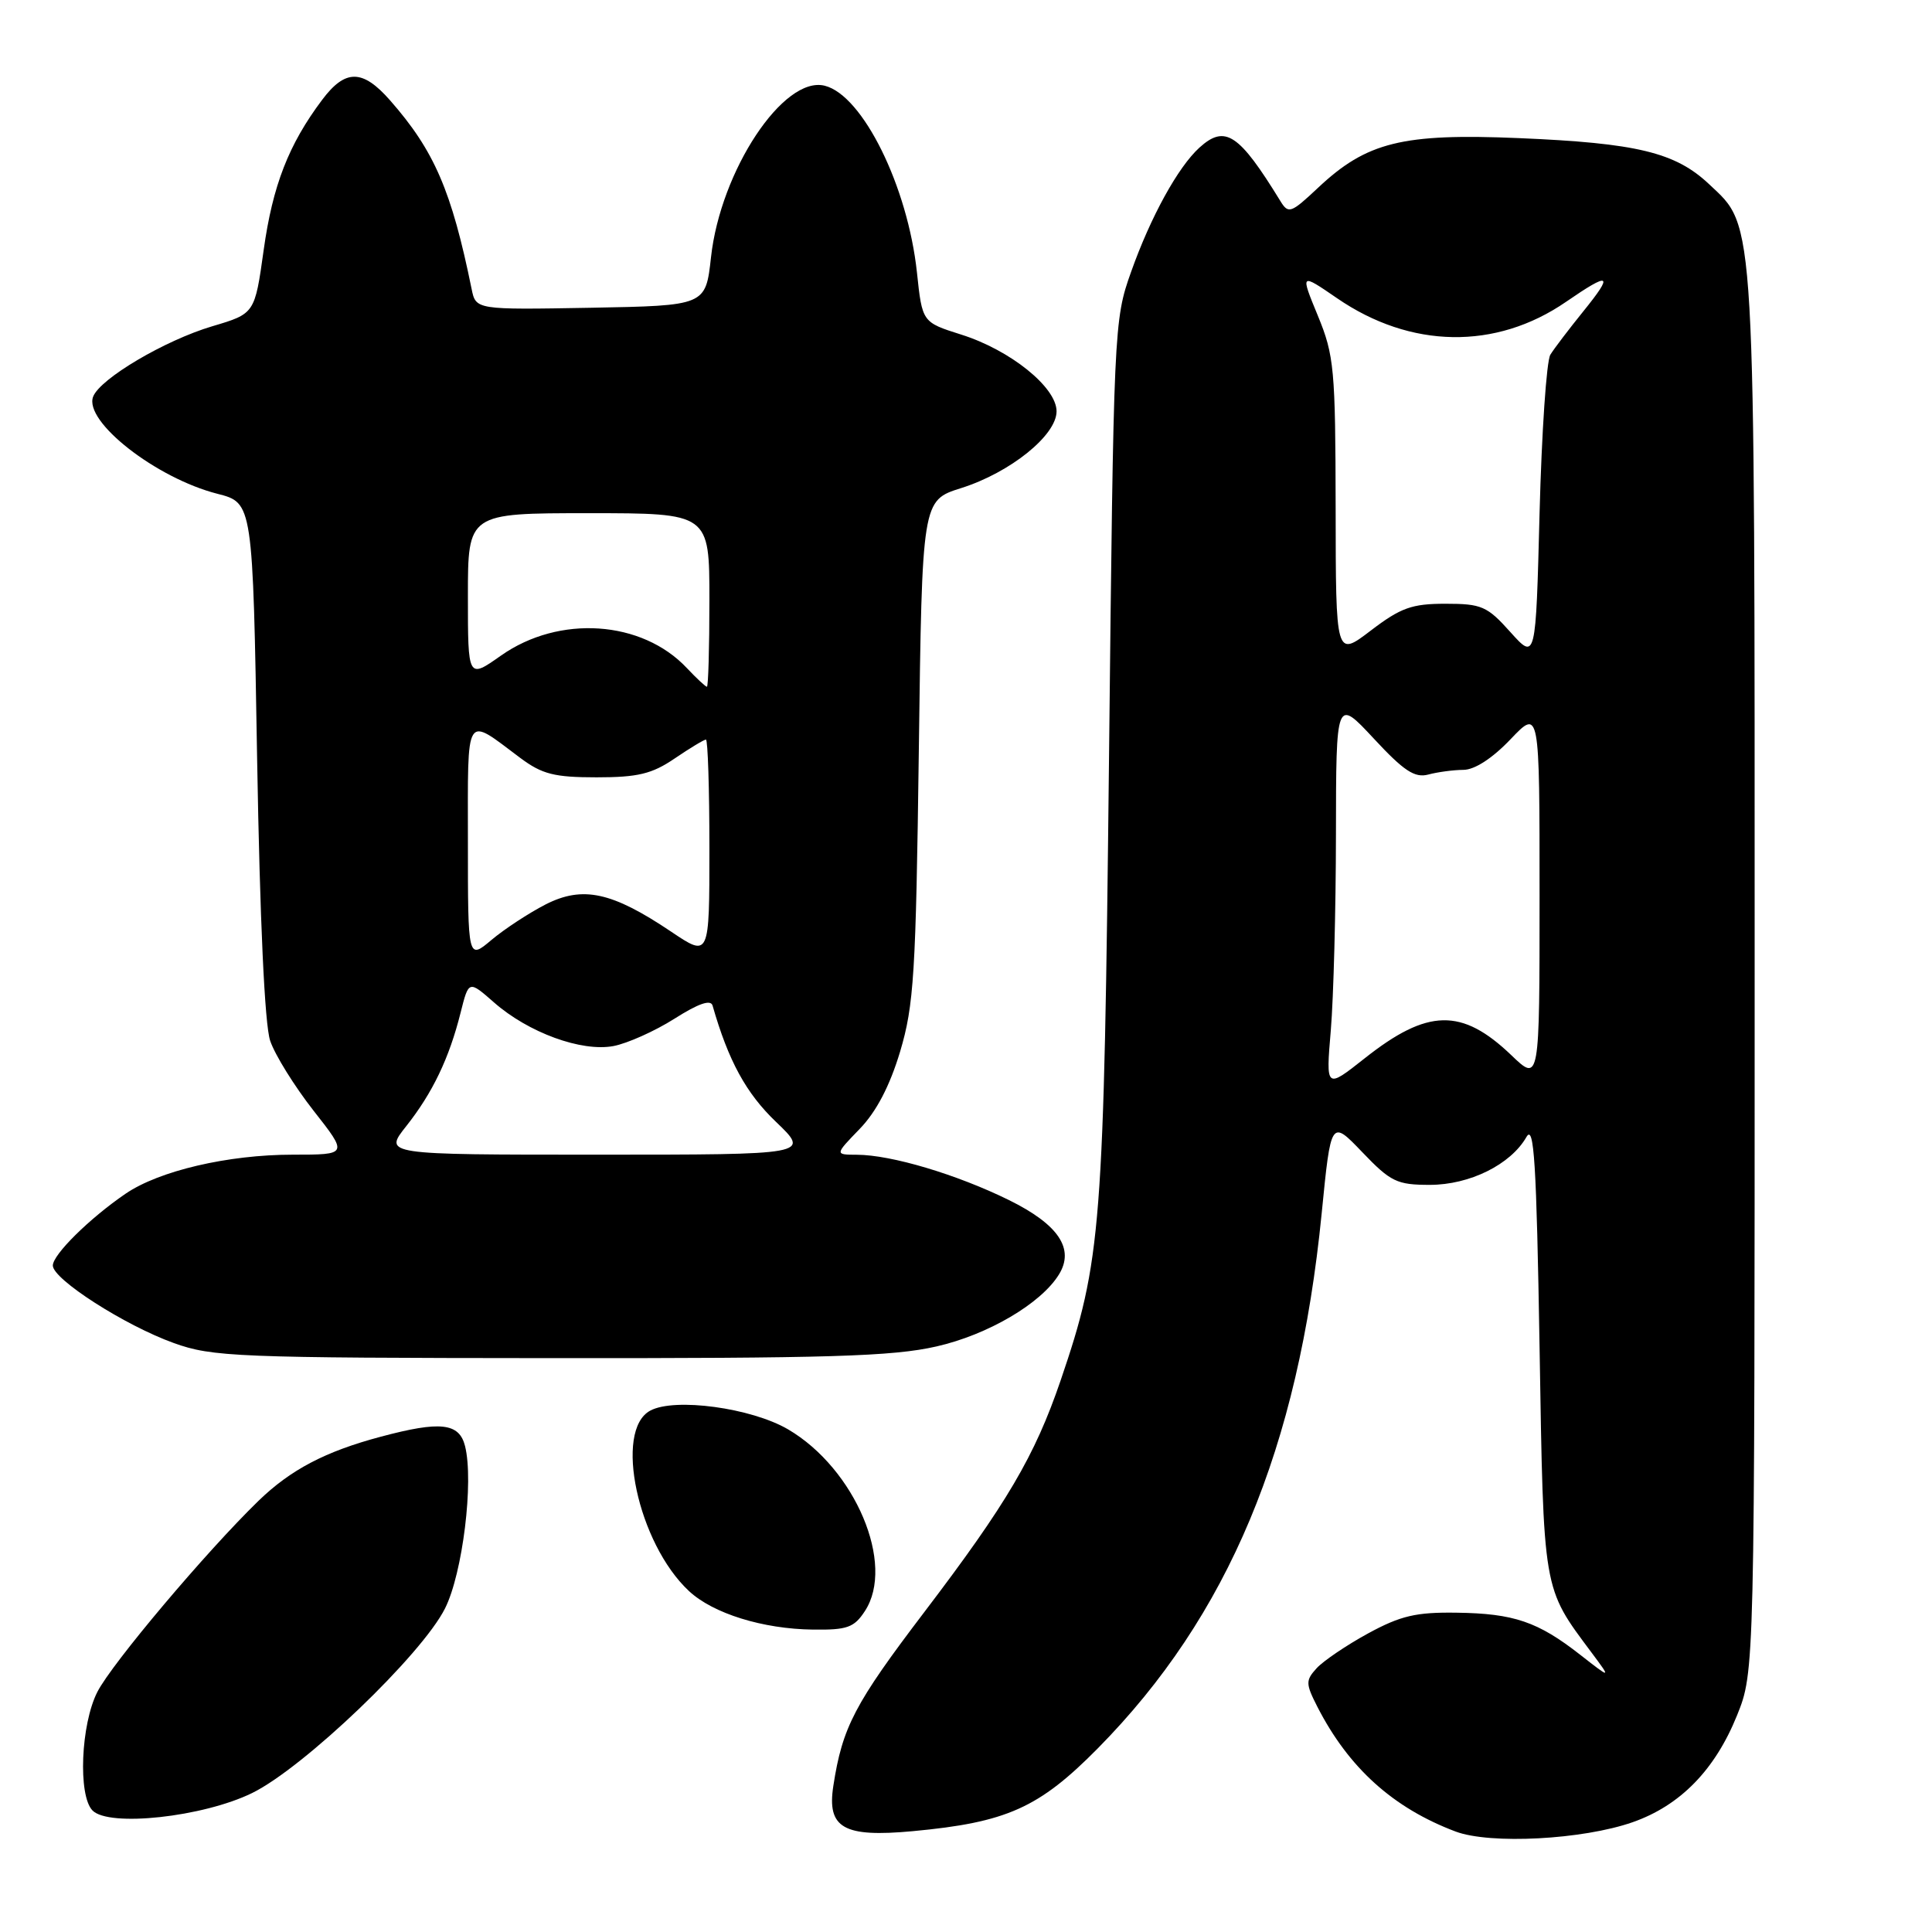 <?xml version="1.0" encoding="UTF-8" standalone="no"?>
<!DOCTYPE svg PUBLIC "-//W3C//DTD SVG 1.1//EN" "http://www.w3.org/Graphics/SVG/1.1/DTD/svg11.dtd" >
<svg xmlns="http://www.w3.org/2000/svg" xmlns:xlink="http://www.w3.org/1999/xlink" version="1.1" viewBox="0 0 256 256">
 <g >
 <path fill="currentColor"
d=" M 216.34 241.45 C 222.64 239.24 227.24 234.53 230.16 227.31 C 232.50 221.50 232.50 221.50 232.50 129.00 C 232.50 27.41 232.66 30.25 226.48 24.42 C 222.00 20.19 216.91 18.96 201.24 18.30 C 185.83 17.65 181.09 18.82 174.65 24.88 C 171.04 28.27 170.72 28.38 169.65 26.63 C 164.17 17.70 162.33 16.48 158.93 19.56 C 156.10 22.13 152.46 28.73 149.87 36.04 C 147.60 42.41 147.56 43.33 146.95 100.50 C 146.27 162.99 145.96 167.00 140.54 182.91 C 137.12 192.93 133.41 199.23 122.49 213.59 C 113.24 225.75 111.62 228.84 110.42 236.65 C 109.56 242.23 111.77 243.49 120.94 242.64 C 133.40 241.48 137.66 239.57 145.48 231.65 C 162.76 214.13 172.04 191.97 175.13 160.77 C 176.36 148.34 176.36 148.34 180.51 152.67 C 184.27 156.60 185.10 157.00 189.46 157.00 C 194.74 157.00 200.17 154.31 202.26 150.66 C 203.27 148.90 203.59 153.98 204.00 178.50 C 204.54 211.16 204.39 210.26 210.90 218.99 C 213.50 222.48 213.50 222.48 209.39 219.27 C 203.78 214.88 200.59 213.79 193.00 213.69 C 187.64 213.61 185.59 214.09 181.27 216.44 C 178.40 218.01 175.33 220.09 174.45 221.06 C 172.99 222.67 173.00 223.10 174.56 226.16 C 178.71 234.26 184.60 239.57 192.88 242.69 C 197.48 244.41 209.71 243.77 216.34 241.45 Z  M 33.40 237.59 C 40.24 234.25 55.88 219.28 58.97 213.12 C 61.30 208.48 62.80 196.32 61.62 191.61 C 60.85 188.54 58.35 188.26 50.46 190.37 C 43.12 192.32 38.51 194.74 34.25 198.87 C 27.35 205.57 14.82 220.42 12.90 224.19 C 10.71 228.48 10.32 237.90 12.25 239.89 C 14.41 242.13 26.91 240.77 33.40 237.59 Z  M 114.60 213.48 C 118.67 207.28 113.32 194.62 104.43 189.40 C 99.56 186.55 89.42 185.17 86.17 186.91 C 81.30 189.52 84.51 204.50 91.29 210.82 C 94.48 213.80 101.08 215.85 107.73 215.93 C 112.25 215.99 113.18 215.66 114.60 213.48 Z  M 124.09 178.41 C 130.88 176.87 137.92 172.74 140.30 168.90 C 142.43 165.49 140.27 162.26 133.70 159.02 C 126.77 155.61 118.12 153.03 113.55 153.01 C 110.61 153.00 110.61 153.00 113.91 149.59 C 116.12 147.31 117.90 143.90 119.27 139.34 C 121.10 133.20 121.36 129.10 121.75 99.40 C 122.18 66.31 122.18 66.31 127.34 64.68 C 133.87 62.62 140.00 57.68 140.00 54.50 C 140.00 51.32 133.87 46.38 127.35 44.33 C 122.20 42.70 122.20 42.70 121.50 36.10 C 120.28 24.70 114.32 12.62 109.28 11.36 C 103.83 9.99 95.47 22.60 94.21 34.10 C 93.50 40.50 93.50 40.50 78.28 40.78 C 63.05 41.05 63.05 41.05 62.49 38.28 C 59.84 25.28 57.55 19.97 51.69 13.30 C 48.04 9.14 45.75 9.13 42.67 13.25 C 38.25 19.14 36.13 24.58 34.94 33.12 C 33.76 41.56 33.76 41.56 28.13 43.23 C 21.84 45.10 13.26 50.17 12.34 52.56 C 11.08 55.85 20.69 63.36 28.81 65.43 C 33.50 66.63 33.50 66.63 34.07 100.56 C 34.44 121.99 35.07 135.76 35.80 137.91 C 36.43 139.78 39.02 143.94 41.54 147.16 C 46.13 153.00 46.13 153.00 38.78 153.00 C 30.21 153.00 21.07 155.14 16.63 158.18 C 11.86 161.44 7.00 166.24 7.00 167.69 C 7.00 169.51 16.54 175.63 23.03 177.96 C 28.15 179.80 31.33 179.93 72.80 179.96 C 109.78 179.99 118.26 179.74 124.09 178.41 Z  M 176.34 136.50 C 176.70 132.21 177.01 120.55 177.02 110.60 C 177.04 92.50 177.04 92.50 182.03 97.86 C 186.02 102.16 187.46 103.11 189.26 102.63 C 190.49 102.30 192.58 102.02 193.90 102.01 C 195.40 102.01 197.76 100.47 200.15 97.96 C 204.00 93.92 204.00 93.92 204.00 118.66 C 204.00 143.41 204.00 143.41 200.25 139.81 C 193.70 133.54 189.17 133.63 180.83 140.23 C 175.68 144.30 175.68 144.30 176.34 136.50 Z  M 200.13 83.75 C 197.06 80.32 196.32 80.00 191.53 80.00 C 187.07 80.00 185.60 80.53 181.64 83.55 C 177.00 87.09 177.00 87.09 176.98 67.30 C 176.95 48.88 176.79 47.10 174.62 41.83 C 172.29 36.17 172.29 36.17 177.16 39.51 C 186.90 46.21 198.20 46.40 207.50 40.00 C 213.38 35.95 213.87 36.22 209.80 41.25 C 207.91 43.59 205.94 46.17 205.43 47.00 C 204.92 47.83 204.28 57.27 204.00 68.00 C 203.50 87.50 203.50 87.50 200.13 83.75 Z  M 53.83 149.22 C 57.32 144.81 59.52 140.22 61.03 134.19 C 62.11 129.89 62.11 129.89 65.45 132.82 C 70.01 136.83 77.05 139.40 81.28 138.61 C 83.13 138.26 86.77 136.63 89.36 134.99 C 92.56 132.96 94.18 132.40 94.42 133.25 C 96.52 140.57 98.85 144.85 102.82 148.65 C 107.36 153.00 107.36 153.00 79.09 153.00 C 50.83 153.00 50.83 153.00 53.83 149.22 Z  M 62.00 111.55 C 62.00 94.11 61.52 94.88 68.94 100.43 C 71.84 102.59 73.45 103.00 79.05 103.00 C 84.52 103.00 86.39 102.55 89.40 100.50 C 91.43 99.12 93.29 98.00 93.54 98.00 C 93.79 98.00 94.00 104.49 94.00 112.43 C 94.00 126.86 94.00 126.86 88.93 123.45 C 81.09 118.18 77.22 117.34 72.30 119.84 C 70.08 120.98 66.86 123.09 65.13 124.54 C 62.00 127.18 62.00 127.18 62.00 111.55 Z  M 91.02 88.53 C 85.06 82.18 74.09 81.44 66.38 86.87 C 62.00 89.96 62.00 89.96 62.00 78.98 C 62.00 68.00 62.00 68.00 78.00 68.00 C 94.00 68.00 94.00 68.00 94.00 79.50 C 94.00 85.83 93.85 91.00 93.67 91.00 C 93.50 91.00 92.30 89.89 91.02 88.53 Z "/>
</g>
</svg>